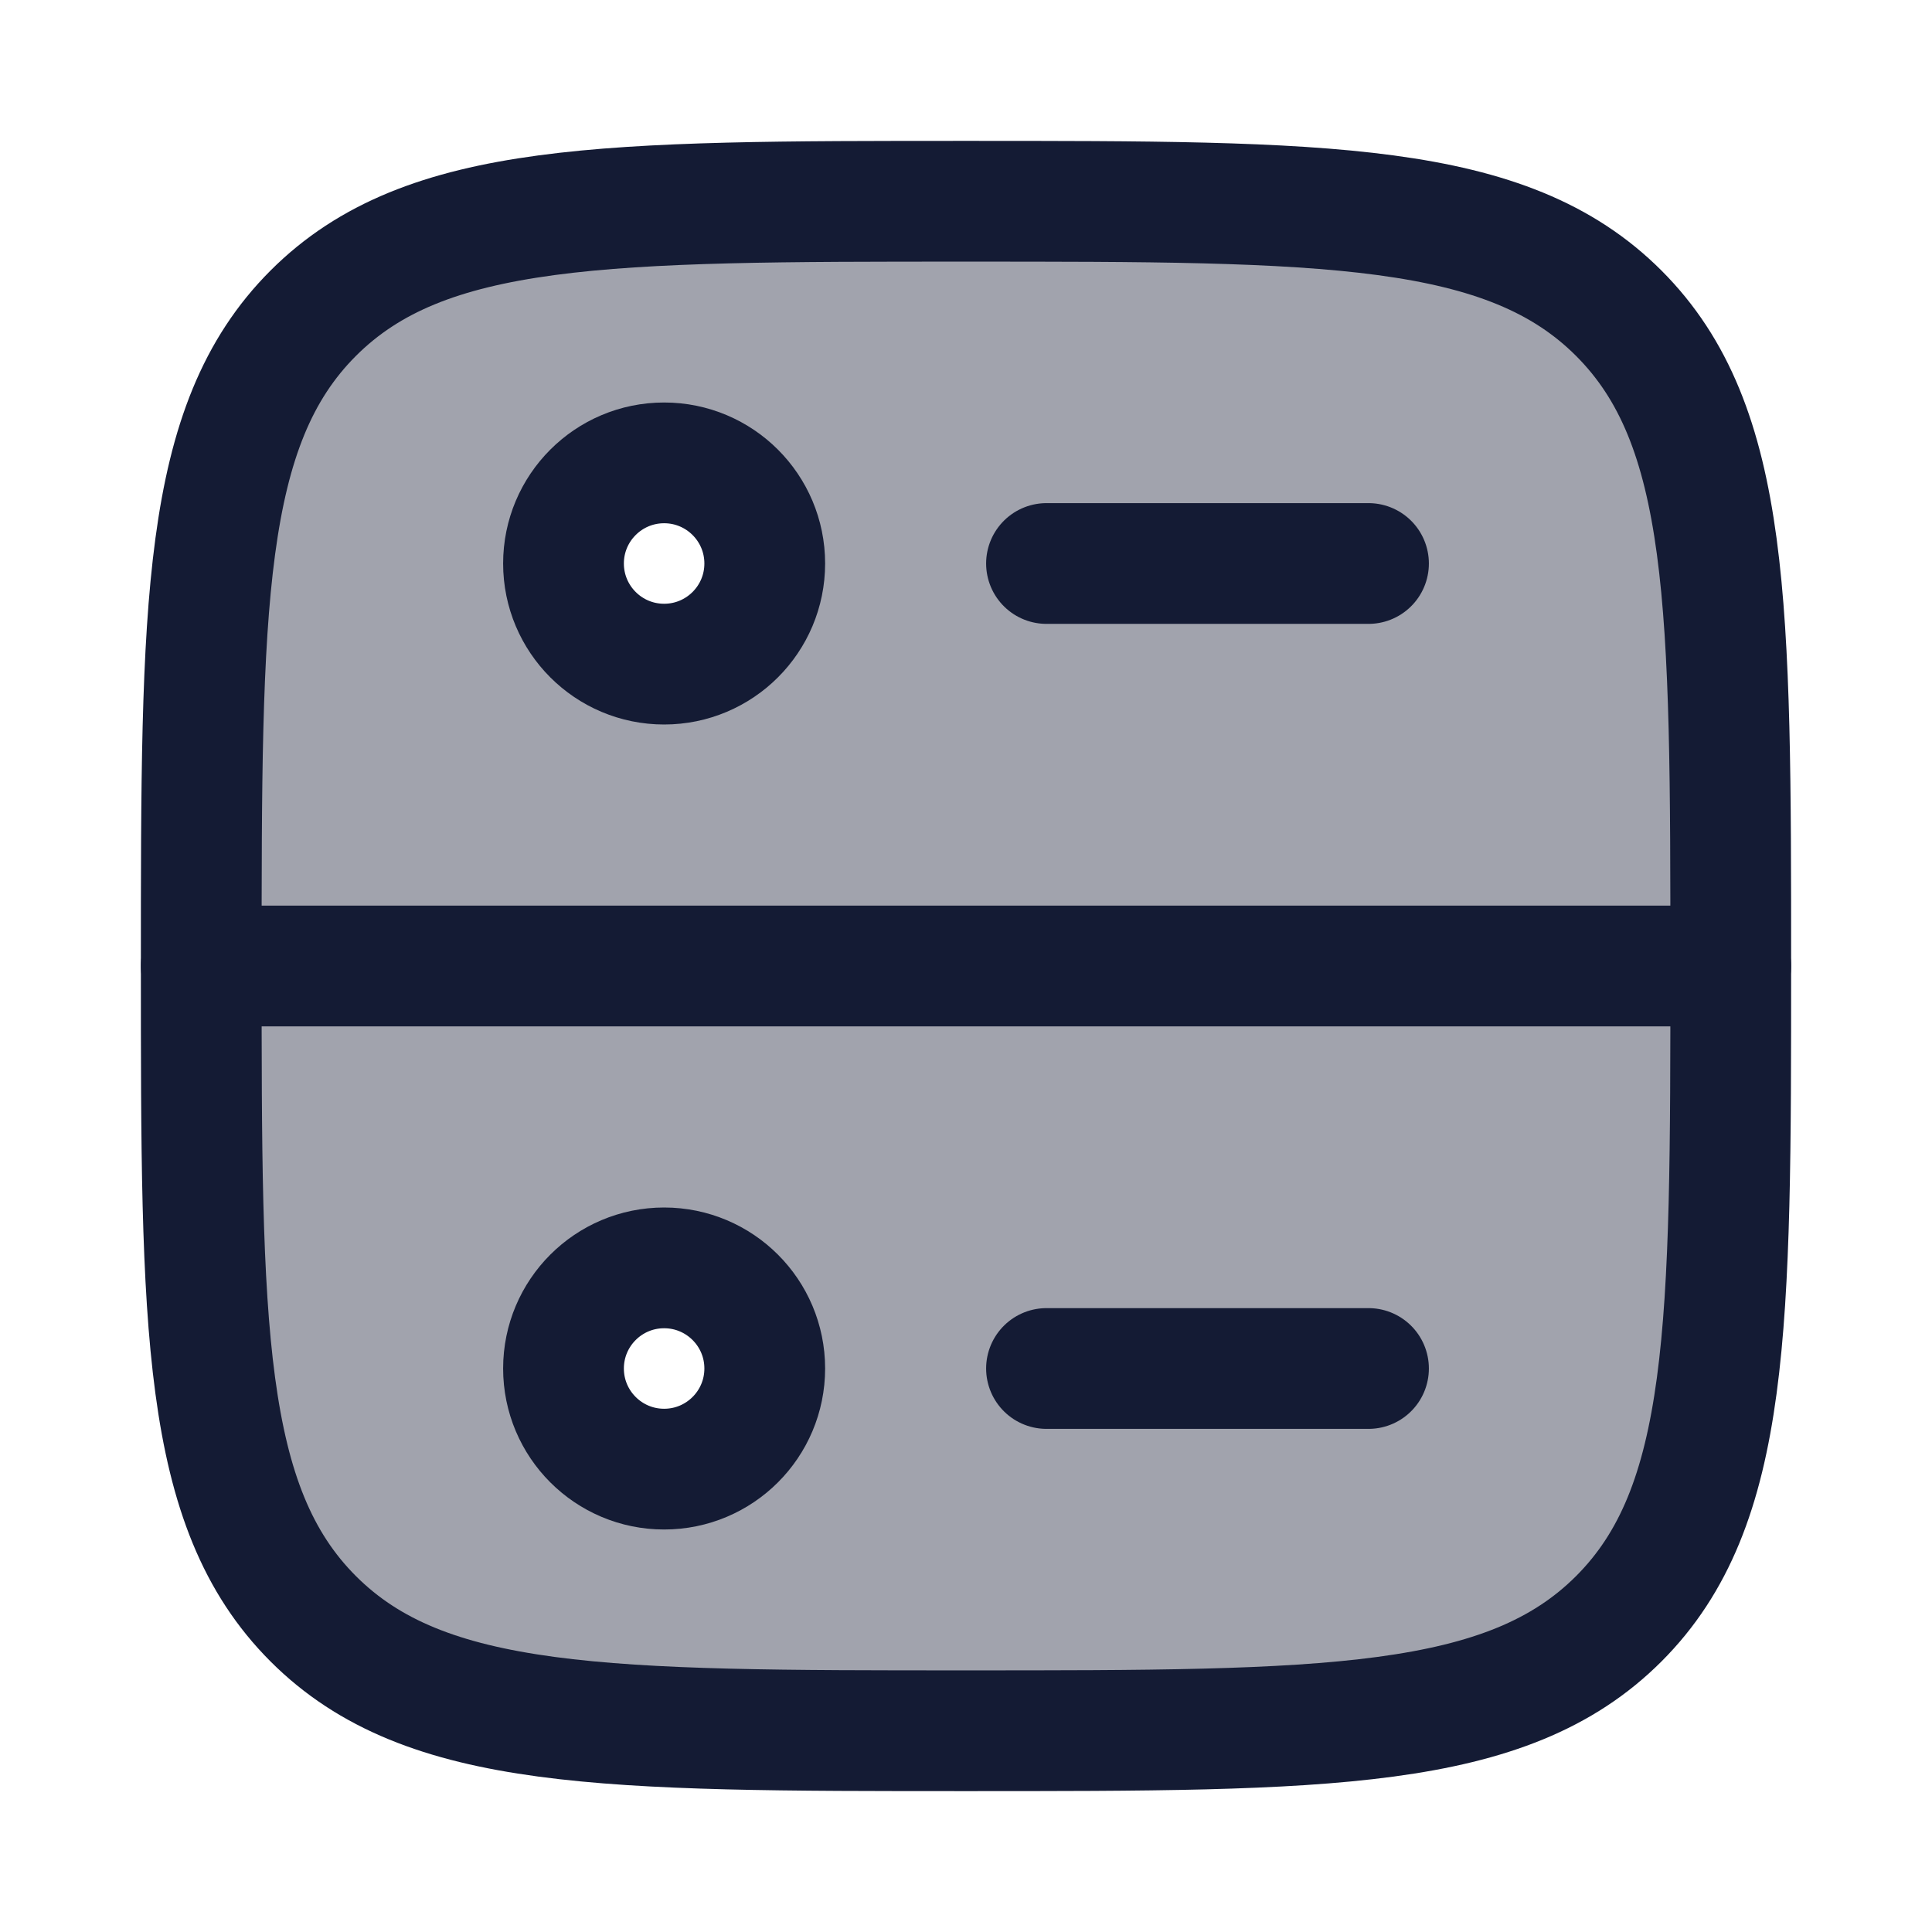 <svg width="24" height="24" viewBox="0 0 24 24" fill="none" xmlns="http://www.w3.org/2000/svg">
<path opacity="0.4" fill-rule="evenodd" clip-rule="evenodd" d="M2.5 12C2.5 7.522 2.5 5.282 3.891 3.891C5.282 2.5 7.522 2.5 12 2.5C16.478 2.5 18.718 2.5 20.109 3.891C21.5 5.282 21.5 7.522 21.5 12C21.5 16.478 21.5 18.718 20.109 20.109C18.718 21.5 16.478 21.5 12 21.5C7.522 21.5 5.282 21.5 3.891 20.109C2.5 18.718 2.5 16.478 2.5 12ZM9.5 7C9.5 7.69 8.94 8.25 8.25 8.25C7.56 8.25 7 7.69 7 7C7 6.31 7.56 5.75 8.25 5.75C8.94 5.75 9.5 6.31 9.5 7ZM8.25 18.25C8.94 18.25 9.5 17.69 9.5 17C9.5 16.31 8.94 15.75 8.25 15.75C7.56 15.75 7 16.31 7 17C7 17.69 7.56 18.25 8.25 18.25Z" fill="#141B34"/>
<path d="M2.5 12C2.5 7.522 2.5 5.282 3.891 3.891C5.282 2.5 7.522 2.5 12 2.5C16.478 2.5 18.718 2.5 20.109 3.891C21.5 5.282 21.5 7.522 21.5 12C21.5 16.478 21.5 18.718 20.109 20.109C18.718 21.5 16.478 21.5 12 21.5C7.522 21.5 5.282 21.5 3.891 20.109C2.5 18.718 2.5 16.478 2.5 12Z" stroke="#141B34" stroke-width="1.5"/>
<path d="M2.5 12H21.5" stroke="#141B34" stroke-width="1.5" stroke-linecap="round" stroke-linejoin="round"/>
<path d="M13 7L17 7" stroke="#141B34" stroke-width="1.5" stroke-linecap="round" stroke-linejoin="round"/>
<circle cx="8.25" cy="7" r="1.25" stroke="#141B34" stroke-width="1.5" stroke-linecap="round" stroke-linejoin="round"/>
<circle cx="8.25" cy="17" r="1.25" stroke="#141B34" stroke-width="1.5" stroke-linecap="round" stroke-linejoin="round"/>
<path d="M13 17L17 17" stroke="#141B34" stroke-width="1.5" stroke-linecap="round" stroke-linejoin="round"/>
</svg>
